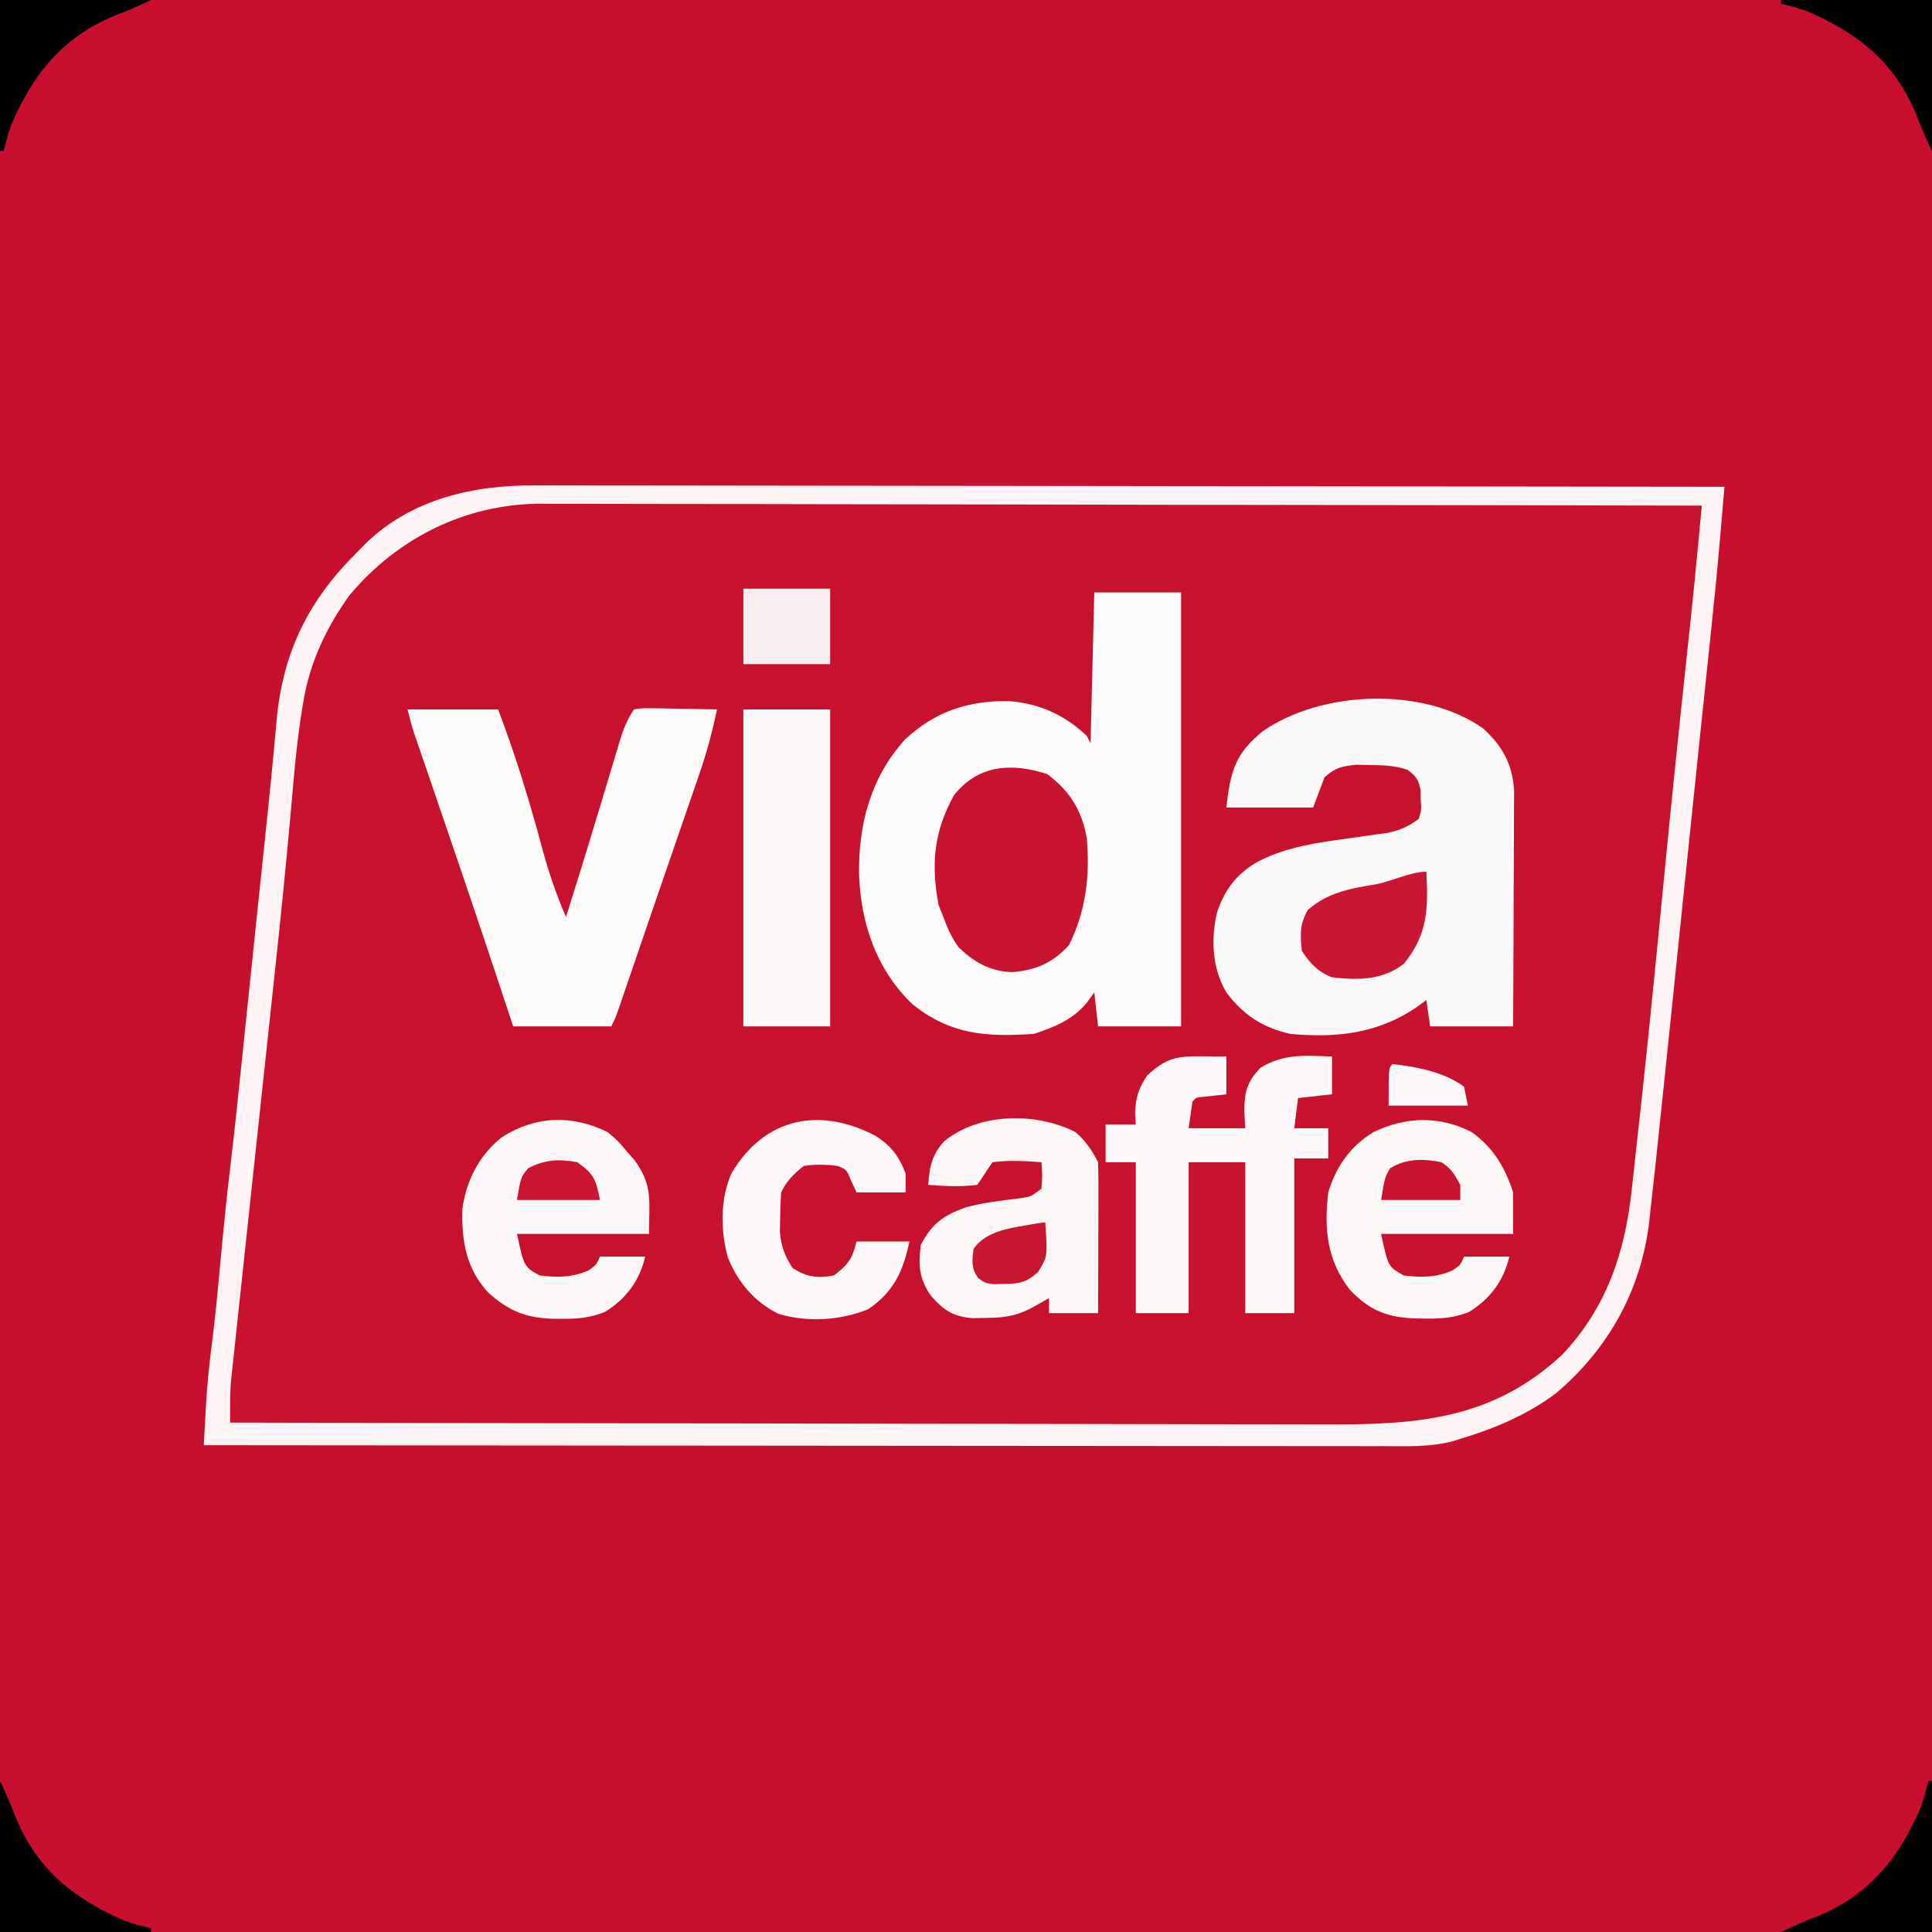 <?xml version="1.0" encoding="UTF-8"?>
<svg version="1.1" xmlns="http://www.w3.org/2000/svg" width="512" height="512">
<rect width="100%" height="100%" fill="#333333" stroke="none"/>
<path d="M0 0 C168.96 0 337.92 0 512 0 C512 168.96 512 337.92 512 512 C343.04 512 174.08 512 0 512 C0 343.04 0 174.08 0 0 Z " fill="#C80F2F" transform="translate(0,0)"/>
<path d="M0 0 C1.367 -0.001 2.733 -0.004 4.1 -0.008 C7.826 -0.014 11.552 -0.003 15.278 0.013 C19.308 0.026 23.337 0.021 27.366 0.019 C34.337 0.017 41.308 0.027 48.28 0.044 C58.359 0.068 68.438 0.076 78.517 0.08 C94.872 0.086 111.226 0.106 127.581 0.134 C143.463 0.162 159.345 0.183 175.227 0.196 C176.207 0.197 177.187 0.198 178.197 0.198 C183.112 0.202 188.028 0.206 192.944 0.21 C233.692 0.241 274.439 0.294 315.187 0.361 C314.877 3.971 314.566 7.581 314.254 11.192 C314.168 12.199 314.082 13.206 313.993 14.244 C313.264 22.672 312.433 31.087 311.539 39.499 C311.007 44.516 310.479 49.533 309.952 54.549 C309.722 56.742 309.492 58.934 309.261 61.126 C308.015 72.975 306.791 84.826 305.567 96.678 C304.935 102.8 304.301 108.922 303.668 115.044 C302.938 122.098 302.208 129.151 301.482 136.205 C300.071 149.926 298.646 163.645 297.187 177.361 C297.071 178.46 297.071 178.46 296.952 179.582 C296.505 183.802 296.04 188.019 295.562 192.236 C295.463 193.161 295.364 194.087 295.263 195.041 C293.121 213.208 284.522 228.701 270.597 240.548 C263.256 246.069 254.931 249.678 246.187 252.361 C245.084 252.704 243.982 253.046 242.846 253.399 C236.909 254.858 230.927 254.63 224.849 254.601 C223.497 254.602 222.146 254.604 220.794 254.606 C217.095 254.611 213.396 254.603 209.698 254.593 C205.703 254.584 201.709 254.587 197.714 254.589 C190.799 254.59 183.883 254.583 176.967 254.572 C166.969 254.556 156.97 254.551 146.971 254.548 C130.748 254.544 114.525 254.531 98.301 254.512 C82.544 254.493 66.787 254.479 51.03 254.471 C49.572 254.47 49.572 254.47 48.085 254.469 C43.211 254.466 38.336 254.464 33.462 254.461 C-6.963 254.441 -47.388 254.405 -87.813 254.361 C-87.667 251.686 -87.518 249.012 -87.368 246.337 C-87.327 245.59 -87.287 244.843 -87.245 244.074 C-86.971 239.266 -86.53 234.515 -85.938 229.736 C-85.846 228.993 -85.754 228.25 -85.659 227.485 C-85.578 226.843 -85.498 226.202 -85.414 225.54 C-84.432 217.383 -83.717 209.195 -82.954 201.015 C-82.331 194.423 -81.653 187.844 -80.864 181.271 C-79.626 170.959 -78.566 160.629 -77.5 150.298 C-77.284 148.208 -77.067 146.118 -76.851 144.028 C-76.514 140.777 -76.177 137.527 -75.841 134.277 C-75.048 126.614 -74.248 118.952 -73.446 111.29 C-73.113 108.107 -72.78 104.924 -72.447 101.741 C-72.236 99.734 -72.026 97.726 -71.815 95.719 C-71.518 92.888 -71.222 90.056 -70.926 87.224 C-70.785 85.875 -70.785 85.875 -70.641 84.498 C-70.159 79.844 -69.698 75.189 -69.266 70.53 C-69.178 69.58 -69.09 68.63 -68.999 67.652 C-68.833 65.854 -68.67 64.056 -68.511 62.257 C-66.824 43.872 -59.862 30.106 -46.813 17.361 C-46.155 16.683 -45.498 16.005 -44.821 15.306 C-32.658 3.561 -16.345 -0.114 0 0 Z " fill="#C8112F" transform="translate(141.813,128.639)"/>
<path d="M0 0 C7.59 0 15.18 0 23 0 C23 37.95 23 75.9 23 115 C15.74 115 8.48 115 1 115 C0.505 110.545 0.505 110.545 0 106 C-0.66 106.907 -1.32 107.815 -2 108.75 C-5.715 113.24 -10.576 115.192 -16 117 C-28.565 117.818 -38.041 117.282 -48.188 109.125 C-57.7 100.047 -61.829 87.839 -62.33 74.976 C-62.6 61.661 -59.305 49.03 -50.152 38.969 C-42.277 31.579 -33.349 28.631 -22.684 28.789 C-14.522 29.431 -7.97 32.404 -2 38 C-1.67 38.66 -1.34 39.32 -1 40 C-0.67 26.8 -0.34 13.6 0 0 Z " fill="#FDFBFB" transform="translate(290,157)"/>
<path d="M0 0 C1.367 -0.001 2.733 -0.004 4.1 -0.008 C7.826 -0.014 11.552 -0.003 15.278 0.013 C19.308 0.026 23.337 0.021 27.366 0.019 C34.337 0.017 41.308 0.027 48.28 0.044 C58.359 0.068 68.438 0.076 78.517 0.08 C94.872 0.086 111.226 0.106 127.581 0.134 C143.463 0.162 159.345 0.183 175.227 0.196 C176.207 0.197 177.187 0.198 178.197 0.198 C183.112 0.202 188.028 0.206 192.944 0.21 C233.692 0.241 274.439 0.294 315.187 0.361 C314.877 3.971 314.566 7.581 314.254 11.192 C314.168 12.199 314.082 13.206 313.993 14.244 C313.264 22.672 312.433 31.087 311.539 39.499 C311.007 44.516 310.479 49.533 309.952 54.549 C309.722 56.742 309.492 58.934 309.261 61.126 C308.015 72.975 306.791 84.826 305.567 96.678 C304.935 102.8 304.301 108.922 303.668 115.044 C302.938 122.098 302.208 129.151 301.482 136.205 C300.071 149.926 298.646 163.645 297.187 177.361 C297.071 178.46 297.071 178.46 296.952 179.582 C296.505 183.802 296.04 188.019 295.562 192.236 C295.463 193.161 295.364 194.087 295.263 195.041 C293.121 213.208 284.522 228.701 270.597 240.548 C263.256 246.069 254.931 249.678 246.187 252.361 C245.084 252.704 243.982 253.046 242.846 253.399 C236.909 254.858 230.927 254.63 224.849 254.601 C223.497 254.602 222.146 254.604 220.794 254.606 C217.095 254.611 213.396 254.603 209.698 254.593 C205.703 254.584 201.709 254.587 197.714 254.589 C190.799 254.59 183.883 254.583 176.967 254.572 C166.969 254.556 156.97 254.551 146.971 254.548 C130.748 254.544 114.525 254.531 98.301 254.512 C82.544 254.493 66.787 254.479 51.03 254.471 C49.572 254.47 49.572 254.47 48.085 254.469 C43.211 254.466 38.336 254.464 33.462 254.461 C-6.963 254.441 -47.388 254.405 -87.813 254.361 C-87.667 251.686 -87.518 249.012 -87.368 246.337 C-87.327 245.59 -87.287 244.843 -87.245 244.074 C-86.971 239.266 -86.53 234.515 -85.938 229.736 C-85.846 228.993 -85.754 228.25 -85.659 227.485 C-85.578 226.843 -85.498 226.202 -85.414 225.54 C-84.432 217.383 -83.717 209.195 -82.954 201.015 C-82.331 194.423 -81.653 187.844 -80.864 181.271 C-79.626 170.959 -78.566 160.629 -77.5 150.298 C-77.284 148.208 -77.067 146.118 -76.851 144.028 C-76.514 140.777 -76.177 137.527 -75.841 134.277 C-75.048 126.614 -74.248 118.952 -73.446 111.29 C-73.113 108.107 -72.78 104.924 -72.447 101.741 C-72.236 99.734 -72.026 97.726 -71.815 95.719 C-71.518 92.888 -71.222 90.056 -70.926 87.224 C-70.785 85.875 -70.785 85.875 -70.641 84.498 C-70.159 79.844 -69.698 75.189 -69.266 70.53 C-69.178 69.58 -69.09 68.63 -68.999 67.652 C-68.833 65.854 -68.67 64.056 -68.511 62.257 C-66.824 43.872 -59.862 30.106 -46.813 17.361 C-46.155 16.683 -45.498 16.005 -44.821 15.306 C-32.658 3.561 -16.345 -0.114 0 0 Z M-49.219 29.158 C-55.282 37.538 -59.736 47.002 -61.395 57.212 C-61.582 58.322 -61.582 58.322 -61.773 59.455 C-62.949 66.707 -63.665 73.981 -64.291 81.299 C-64.68 85.817 -65.1 90.333 -65.52 94.849 C-65.615 95.871 -65.71 96.894 -65.808 97.947 C-67.21 112.808 -68.831 127.646 -70.426 142.487 C-70.775 145.734 -71.123 148.981 -71.471 152.228 C-72.742 164.098 -74.017 175.968 -75.294 187.837 C-76.173 196.005 -77.048 204.174 -77.917 212.343 C-78.179 214.791 -78.441 217.238 -78.706 219.685 C-79.068 223.039 -79.426 226.393 -79.782 229.747 C-79.94 231.198 -79.94 231.198 -80.102 232.679 C-80.244 234.031 -80.244 234.031 -80.389 235.41 C-80.472 236.179 -80.554 236.948 -80.639 237.739 C-80.79 240.016 -80.83 242.244 -80.824 244.525 C-80.82 245.791 -80.817 247.056 -80.813 248.361 C-40.829 248.452 -0.845 248.523 39.14 248.565 C43.866 248.57 48.592 248.575 53.318 248.58 C54.729 248.582 54.729 248.582 56.169 248.584 C71.38 248.601 86.592 248.633 101.803 248.669 C117.425 248.707 133.046 248.729 148.667 248.737 C158.298 248.743 167.928 248.76 177.559 248.792 C184.173 248.814 190.787 248.82 197.401 248.815 C201.21 248.812 205.02 248.816 208.829 248.838 C233.204 248.969 253.466 247.805 272.187 230.361 C283.847 218.057 288.818 203.407 290.582 186.837 C290.694 185.843 290.807 184.85 290.923 183.826 C291.291 180.547 291.646 177.266 292 173.986 C292.259 171.638 292.519 169.291 292.779 166.944 C294.992 146.799 296.977 126.632 298.928 106.461 C300.9 86.085 303.009 65.726 305.183 45.372 C305.362 43.69 305.362 43.69 305.545 41.975 C305.762 39.941 305.98 37.907 306.199 35.873 C306.925 29.068 307.584 22.258 308.23 15.445 C308.322 14.474 308.414 13.502 308.509 12.501 C308.736 10.121 308.961 7.741 309.187 5.361 C268.914 5.269 228.641 5.199 188.368 5.157 C183.609 5.151 178.851 5.146 174.092 5.141 C173.145 5.14 172.197 5.139 171.221 5.138 C155.898 5.12 140.576 5.089 125.253 5.052 C109.521 5.015 93.789 4.993 78.057 4.984 C68.356 4.979 58.655 4.962 48.954 4.929 C42.294 4.908 35.634 4.902 28.974 4.907 C25.136 4.909 21.299 4.906 17.461 4.884 C13.288 4.861 9.116 4.869 4.943 4.88 C3.747 4.868 2.55 4.856 1.317 4.844 C-18.543 4.984 -36.503 13.922 -49.219 29.158 Z " fill="#FCF3F4" transform="translate(141.813,128.639)"/>
<path d="M0 0 C5.056 4.628 7.721 9.253 8.241 16.227 C8.236 17.386 8.232 18.545 8.227 19.74 C8.227 20.384 8.228 21.029 8.228 21.693 C8.227 23.803 8.211 25.913 8.195 28.023 C8.192 29.495 8.189 30.966 8.187 32.437 C8.179 36.294 8.16 40.15 8.137 44.007 C8.117 47.949 8.108 51.89 8.098 55.832 C8.076 63.555 8.041 71.277 8 79 C0.74 79 -6.52 79 -14 79 C-14.495 75.535 -14.495 75.535 -15 72 C-15.522 72.398 -16.044 72.797 -16.582 73.207 C-27.162 80.822 -38.259 82.149 -51 81 C-58.193 79.427 -63.623 75.933 -68 70 C-71.804 63.587 -72.137 55.863 -70.461 48.695 C-68.267 42.306 -64.797 37.966 -58.715 34.855 C-51.552 31.456 -44.366 30.355 -36.562 29.312 C-33.916 28.947 -31.273 28.565 -28.629 28.176 C-27.475 28.02 -26.32 27.865 -25.131 27.704 C-21.854 26.967 -19.691 25.996 -17 24 C-16.286 21.608 -16.286 21.608 -16.5 19 C-16.51 18.134 -16.521 17.267 -16.531 16.375 C-17.082 13.586 -17.754 12.695 -20 11 C-23.447 9.851 -26.244 9.796 -29.875 9.75 C-31.089 9.724 -32.304 9.698 -33.555 9.672 C-37.408 10.039 -39.103 10.436 -42 13 C-42.99 15.64 -43.98 18.28 -45 21 C-52.59 21 -60.18 21 -68 21 C-66.937 11.429 -65.697 6.714 -58.312 0.75 C-42.742 -10.053 -15.829 -11.094 0 0 Z " fill="#FCF9FA" transform="translate(393,193)"/>
<path d="M0 0 C7.92 0 15.84 0 24 0 C26.108 5.621 28.08 11.162 29.875 16.875 C30.133 17.692 30.392 18.509 30.658 19.351 C32.442 25.056 34.068 30.792 35.625 36.562 C37.338 42.91 39.354 48.97 42 55 C44.654 46.57 47.274 38.13 49.824 29.668 C50.3 28.093 50.776 26.518 51.252 24.943 C51.978 22.539 52.703 20.134 53.424 17.728 C54.136 15.353 54.855 12.979 55.574 10.605 C55.896 9.523 55.896 9.523 56.225 8.418 C57.197 5.229 58.134 2.798 60 0 C62.247 -0.341 62.247 -0.341 65.008 -0.293 C65.994 -0.283 66.98 -0.274 67.996 -0.264 C69.029 -0.239 70.061 -0.213 71.125 -0.188 C72.685 -0.167 72.685 -0.167 74.277 -0.146 C76.852 -0.111 79.426 -0.062 82 0 C80.77 6.073 79.167 11.874 77.129 17.723 C76.85 18.534 76.572 19.346 76.285 20.182 C75.382 22.81 74.472 25.436 73.562 28.062 C72.935 29.885 72.308 31.707 71.681 33.53 C70.409 37.225 69.135 40.92 67.858 44.614 C66.118 49.654 64.389 54.697 62.664 59.742 C61.91 61.944 61.157 64.146 60.403 66.348 C59.928 67.736 59.453 69.125 58.978 70.513 C58.324 72.425 57.668 74.335 57.012 76.246 C56.645 77.315 56.279 78.384 55.901 79.486 C55 82 55 82 54 84 C45.42 84 36.84 84 28 84 C27.308 81.912 26.616 79.823 25.902 77.672 C24.915 74.698 23.926 71.724 22.938 68.75 C22.677 67.967 22.417 67.184 22.149 66.378 C16.792 50.28 11.32 34.222 5.814 18.175 C5.344 16.801 5.344 16.801 4.864 15.4 C4.276 13.68 3.685 11.961 3.094 10.242 C2.832 9.476 2.57 8.711 2.3 7.922 C2.072 7.258 1.844 6.593 1.609 5.909 C0.989 3.964 0.495 1.98 0 0 Z " fill="#FDFAFA" transform="translate(108,188)"/>
<path d="M0 0 C1.281 0.009 2.563 0.018 3.883 0.027 C4.87 0.039 5.858 0.051 6.875 0.062 C6.875 3.362 6.875 6.662 6.875 10.062 C4.824 10.29 2.773 10.518 0.723 10.746 C-1.136 10.881 -1.136 10.881 -2.125 12.062 C-2.455 14.373 -2.785 16.683 -3.125 19.062 C1.825 19.062 6.775 19.062 11.875 19.062 C11.793 17.536 11.71 16.01 11.625 14.438 C11.646 9.487 12.361 6.757 15.875 3.062 C21.924 -0.718 27.905 -0.247 34.875 0.062 C34.875 3.362 34.875 6.662 34.875 10.062 C30.42 10.557 30.42 10.557 25.875 11.062 C25.545 13.703 25.215 16.343 24.875 19.062 C27.845 19.062 30.815 19.062 33.875 19.062 C33.875 21.703 33.875 24.343 33.875 27.062 C30.905 27.062 27.935 27.062 24.875 27.062 C24.875 40.593 24.875 54.123 24.875 68.062 C20.585 68.062 16.295 68.062 11.875 68.062 C11.875 54.862 11.875 41.663 11.875 28.062 C6.925 28.062 1.975 28.062 -3.125 28.062 C-3.125 41.263 -3.125 54.462 -3.125 68.062 C-7.745 68.062 -12.365 68.062 -17.125 68.062 C-17.125 54.862 -17.125 41.663 -17.125 28.062 C-19.765 28.062 -22.405 28.062 -25.125 28.062 C-25.125 24.762 -25.125 21.462 -25.125 18.062 C-22.485 18.062 -19.845 18.062 -17.125 18.062 C-17.218 16.516 -17.218 16.516 -17.312 14.938 C-17.108 10.704 -16.406 8.601 -14.125 5.062 C-9.183 0.602 -6.615 -0.06 0 0 Z " fill="#FDF9FA" transform="translate(318.125,279.938)"/>
<path d="M0 0 C7.59 0 15.18 0 23 0 C23 27.72 23 55.44 23 84 C15.41 84 7.82 84 0 84 C0 56.28 0 28.56 0 0 Z " fill="#FDF9FA" transform="translate(197,188)"/>
<path d="M0 0 C2.651 2.296 4.426 4.853 6 8 C6.087 10.99 6.116 13.956 6.098 16.945 C6.096 17.83 6.095 18.715 6.093 19.627 C6.088 22.46 6.075 25.292 6.062 28.125 C6.057 30.043 6.053 31.961 6.049 33.879 C6.038 38.586 6.021 43.293 6 48 C1.71 48 -2.58 48 -7 48 C-7 46.68 -7 45.36 -7 44 C-8.114 44.639 -9.227 45.279 -10.375 45.938 C-14.894 48.532 -18.085 49.21 -23.312 49.25 C-24.629 49.276 -25.945 49.302 -27.301 49.328 C-32.46 48.87 -34.881 47.274 -38.25 43.438 C-41.438 38.997 -41.651 35.375 -41 30 C-38.157 24.313 -34.875 22.018 -29 19.938 C-24.382 18.701 -19.623 18.179 -14.891 17.562 C-11.819 17.157 -11.819 17.157 -9 15 C-8.75 11.416 -8.75 11.416 -9 8 C-13.382 7.658 -17.631 7.44 -22 8 C-22.99 9.485 -22.99 9.485 -24 11 C-24.99 12.485 -24.99 12.485 -26 14 C-30.369 14.56 -34.618 14.342 -39 14 C-38.717 9.277 -38.012 5.884 -34.691 2.355 C-25.345 -5.135 -10.474 -5.286 0 0 Z " fill="#FCF6F7" transform="translate(285,300)"/>
<path d="M0 0 C5.802 4.214 8.785 9.265 11 16 C11 19.63 11 23.26 11 27 C-0.55 27 -12.1 27 -24 27 C-22.126 35.693 -22.126 35.693 -18 38 C-13.355 38.606 -9.228 38.552 -4.938 36.625 C-2.903 35.137 -2.903 35.137 -2 33 C1.96 33 5.92 33 10 33 C8.407 39.532 4.98 44.132 -0.68 47.68 C-4.736 49.293 -8.054 49.498 -12.375 49.438 C-13.13 49.429 -13.885 49.421 -14.663 49.412 C-22.328 49.179 -27.008 47.349 -32.312 41.75 C-38.354 33.931 -39.149 25.737 -38 16 C-35.935 9.152 -32.144 3.731 -26 0 C-17.347 -4.1 -8.622 -4.358 0 0 Z " fill="#FCF7F7" transform="translate(390,300)"/>
<path d="M0 0 C2.812 2.375 2.812 2.375 5 5 C5.722 5.825 6.444 6.65 7.188 7.5 C12.074 14.241 11 18.025 11 27 C-0.55 27 -12.1 27 -24 27 C-22.126 35.693 -22.126 35.693 -18 38 C-13.355 38.606 -9.228 38.552 -4.938 36.625 C-2.903 35.137 -2.903 35.137 -2 33 C1.96 33 5.92 33 10 33 C8.407 39.53 4.982 44.138 -0.684 47.676 C-4.712 49.284 -8.015 49.537 -12.312 49.5 C-13.44 49.493 -13.44 49.493 -14.591 49.485 C-21.659 49.263 -26.279 47.352 -31.539 42.613 C-37.506 36.245 -38.697 28.779 -38.473 20.387 C-37.415 12.808 -34.027 6.162 -28 1.375 C-19.136 -4.322 -9.461 -4.629 0 0 Z " fill="#FCF7F8" transform="translate(161,300)"/>
<path d="M0 0 C6.022 4.517 9.116 9.516 10.5 16.875 C11.377 27.038 10.321 36.128 5.812 45.312 C1.554 50.032 -3.1 52.066 -9.438 52.5 C-15.254 52.231 -19.35 49.873 -23.5 45.875 C-25.312 43.334 -26.454 40.806 -27.5 37.875 C-27.913 36.844 -28.325 35.812 -28.75 34.75 C-30.837 23.969 -30.005 15.16 -24.688 5.625 C-18.271 -2.441 -9.529 -3.063 0 0 Z " fill="#C81330" transform="translate(277.5,205.125)"/>
<path d="M0 0 C4.231 2.7 6.184 5.316 8 10 C8 11.65 8 13.3 8 15 C3.71 15 -0.58 15 -5 15 C-5.454 14.031 -5.907 13.061 -6.375 12.062 C-7.658 8.929 -7.658 8.929 -10 8 C-13.059 7.579 -15.947 7.515 -19 8 C-21.756 10.182 -23.436 11.872 -25 15 C-25.15 17.247 -25.222 19.499 -25.25 21.75 C-25.276 22.962 -25.302 24.173 -25.328 25.422 C-24.969 29.336 -24.076 31.683 -22 35 C-18.323 37.451 -15.271 37.824 -11 37 C-7.215 34.101 -6.166 32.665 -5 28 C-0.38 28 4.24 28 9 28 C7.385 35.805 4.875 41.416 -2 46 C-9.406 48.96 -18.092 49.491 -25.766 47.16 C-32.191 43.915 -36.488 38.786 -39.141 32.145 C-41.07 25.086 -41.171 16.601 -38.098 9.84 C-29.366 -4.796 -14.856 -7.791 0 0 Z " fill="#FCF7F8" transform="translate(232,301)"/>
<path d="M0 0 C0.499 9.874 0.387 16.623 -5.938 24.375 C-11.591 28.829 -18.102 28.775 -25 28 C-28.774 26.535 -30.749 24.377 -33 21 C-33.434 16.511 -33.63 14.135 -31.438 10.188 C-26.395 5.662 -20.372 4.475 -13.875 3.438 C-9.441 2.712 -4.224 0 0 0 Z " fill="#C91634" transform="translate(378,231)"/>
<path d="M0 0 C0.33 0 0.66 0 1 0 C1 13.2 1 26.4 1 40 C-12.2 40 -25.4 40 -39 40 C-35.778 38.389 -32.665 37.096 -29.312 35.812 C-15.517 30.083 -7.846 20.434 -2 7 C-1.175 4.659 -0.551 2.423 0 0 Z " fill="#000000" transform="translate(511,472)"/>
<path d="M0 0 C1.611 3.222 2.904 6.335 4.188 9.688 C9.917 23.483 19.566 31.154 33 37 C35.341 37.825 37.577 38.449 40 39 C40 39.33 40 39.66 40 40 C26.8 40 13.6 40 0 40 C0 26.8 0 13.6 0 0 Z " fill="#000000" transform="translate(0,472)"/>
<path d="M0 0 C13.2 0 26.4 0 40 0 C40 13.2 40 26.4 40 40 C38.389 36.778 37.096 33.665 35.812 30.312 C30.083 16.517 20.434 8.846 7 3 C4.659 2.175 2.423 1.551 0 1 C0 0.67 0 0.34 0 0 Z " fill="#000000" transform="translate(472,0)"/>
<path d="M0 0 C13.2 0 26.4 0 40 0 C36.778 1.611 33.665 2.904 30.312 4.188 C16.517 9.917 8.846 19.566 3 33 C2.175 35.341 1.551 37.577 1 40 C0.67 40 0.34 40 0 40 C0 26.8 0 13.6 0 0 Z " fill="#000000" transform="translate(0,0)"/>
<path d="M0 0 C7.59 0 15.18 0 23 0 C23 6.6 23 13.2 23 20 C15.41 20 7.82 20 0 20 C0 13.4 0 6.8 0 0 Z " fill="#FAEDEF" transform="translate(197,156)"/>
<path d="M0 0 C0.627 8.975 0.627 8.975 -1.875 13.062 C-4.992 15.904 -6.8 16.177 -10.938 16.25 C-11.813 16.276 -12.688 16.302 -13.59 16.328 C-16 16 -16 16 -17.793 14.672 C-19.663 12.082 -19.387 10.096 -19 7 C-15.556 1.925 -8.696 1.442 -3.109 0.367 C-1 0 -1 0 0 0 Z " fill="#C91633" transform="translate(277,324)"/>
<path d="M0 0 C4.427 3.162 4.91 4.549 6 10 C-1.26 10 -8.52 10 -16 10 C-15 4 -15 4 -13.062 1.625 C-8.692 -0.694 -4.846 -0.923 0 0 Z " fill="#C91533" transform="translate(153,308)"/>
<path d="M0 0 C2.672 1.77 3.381 3.097 5 6 C5 7.32 5 8.64 5 10 C-1.93 10 -8.86 10 -16 10 C-15 4 -15 4 -13.625 1.625 C-9.321 -1.04 -4.9 -0.971 0 0 Z " fill="#C81330" transform="translate(382,308)"/>
<path d="M0 0 C6.273 0.635 13.887 2.145 19 6 C19.33 7.65 19.66 9.3 20 11 C13.07 11 6.14 11 -1 11 C-1 1 -1 1 0 0 Z " fill="#FCF8F9" transform="translate(369,282)"/>
</svg>
